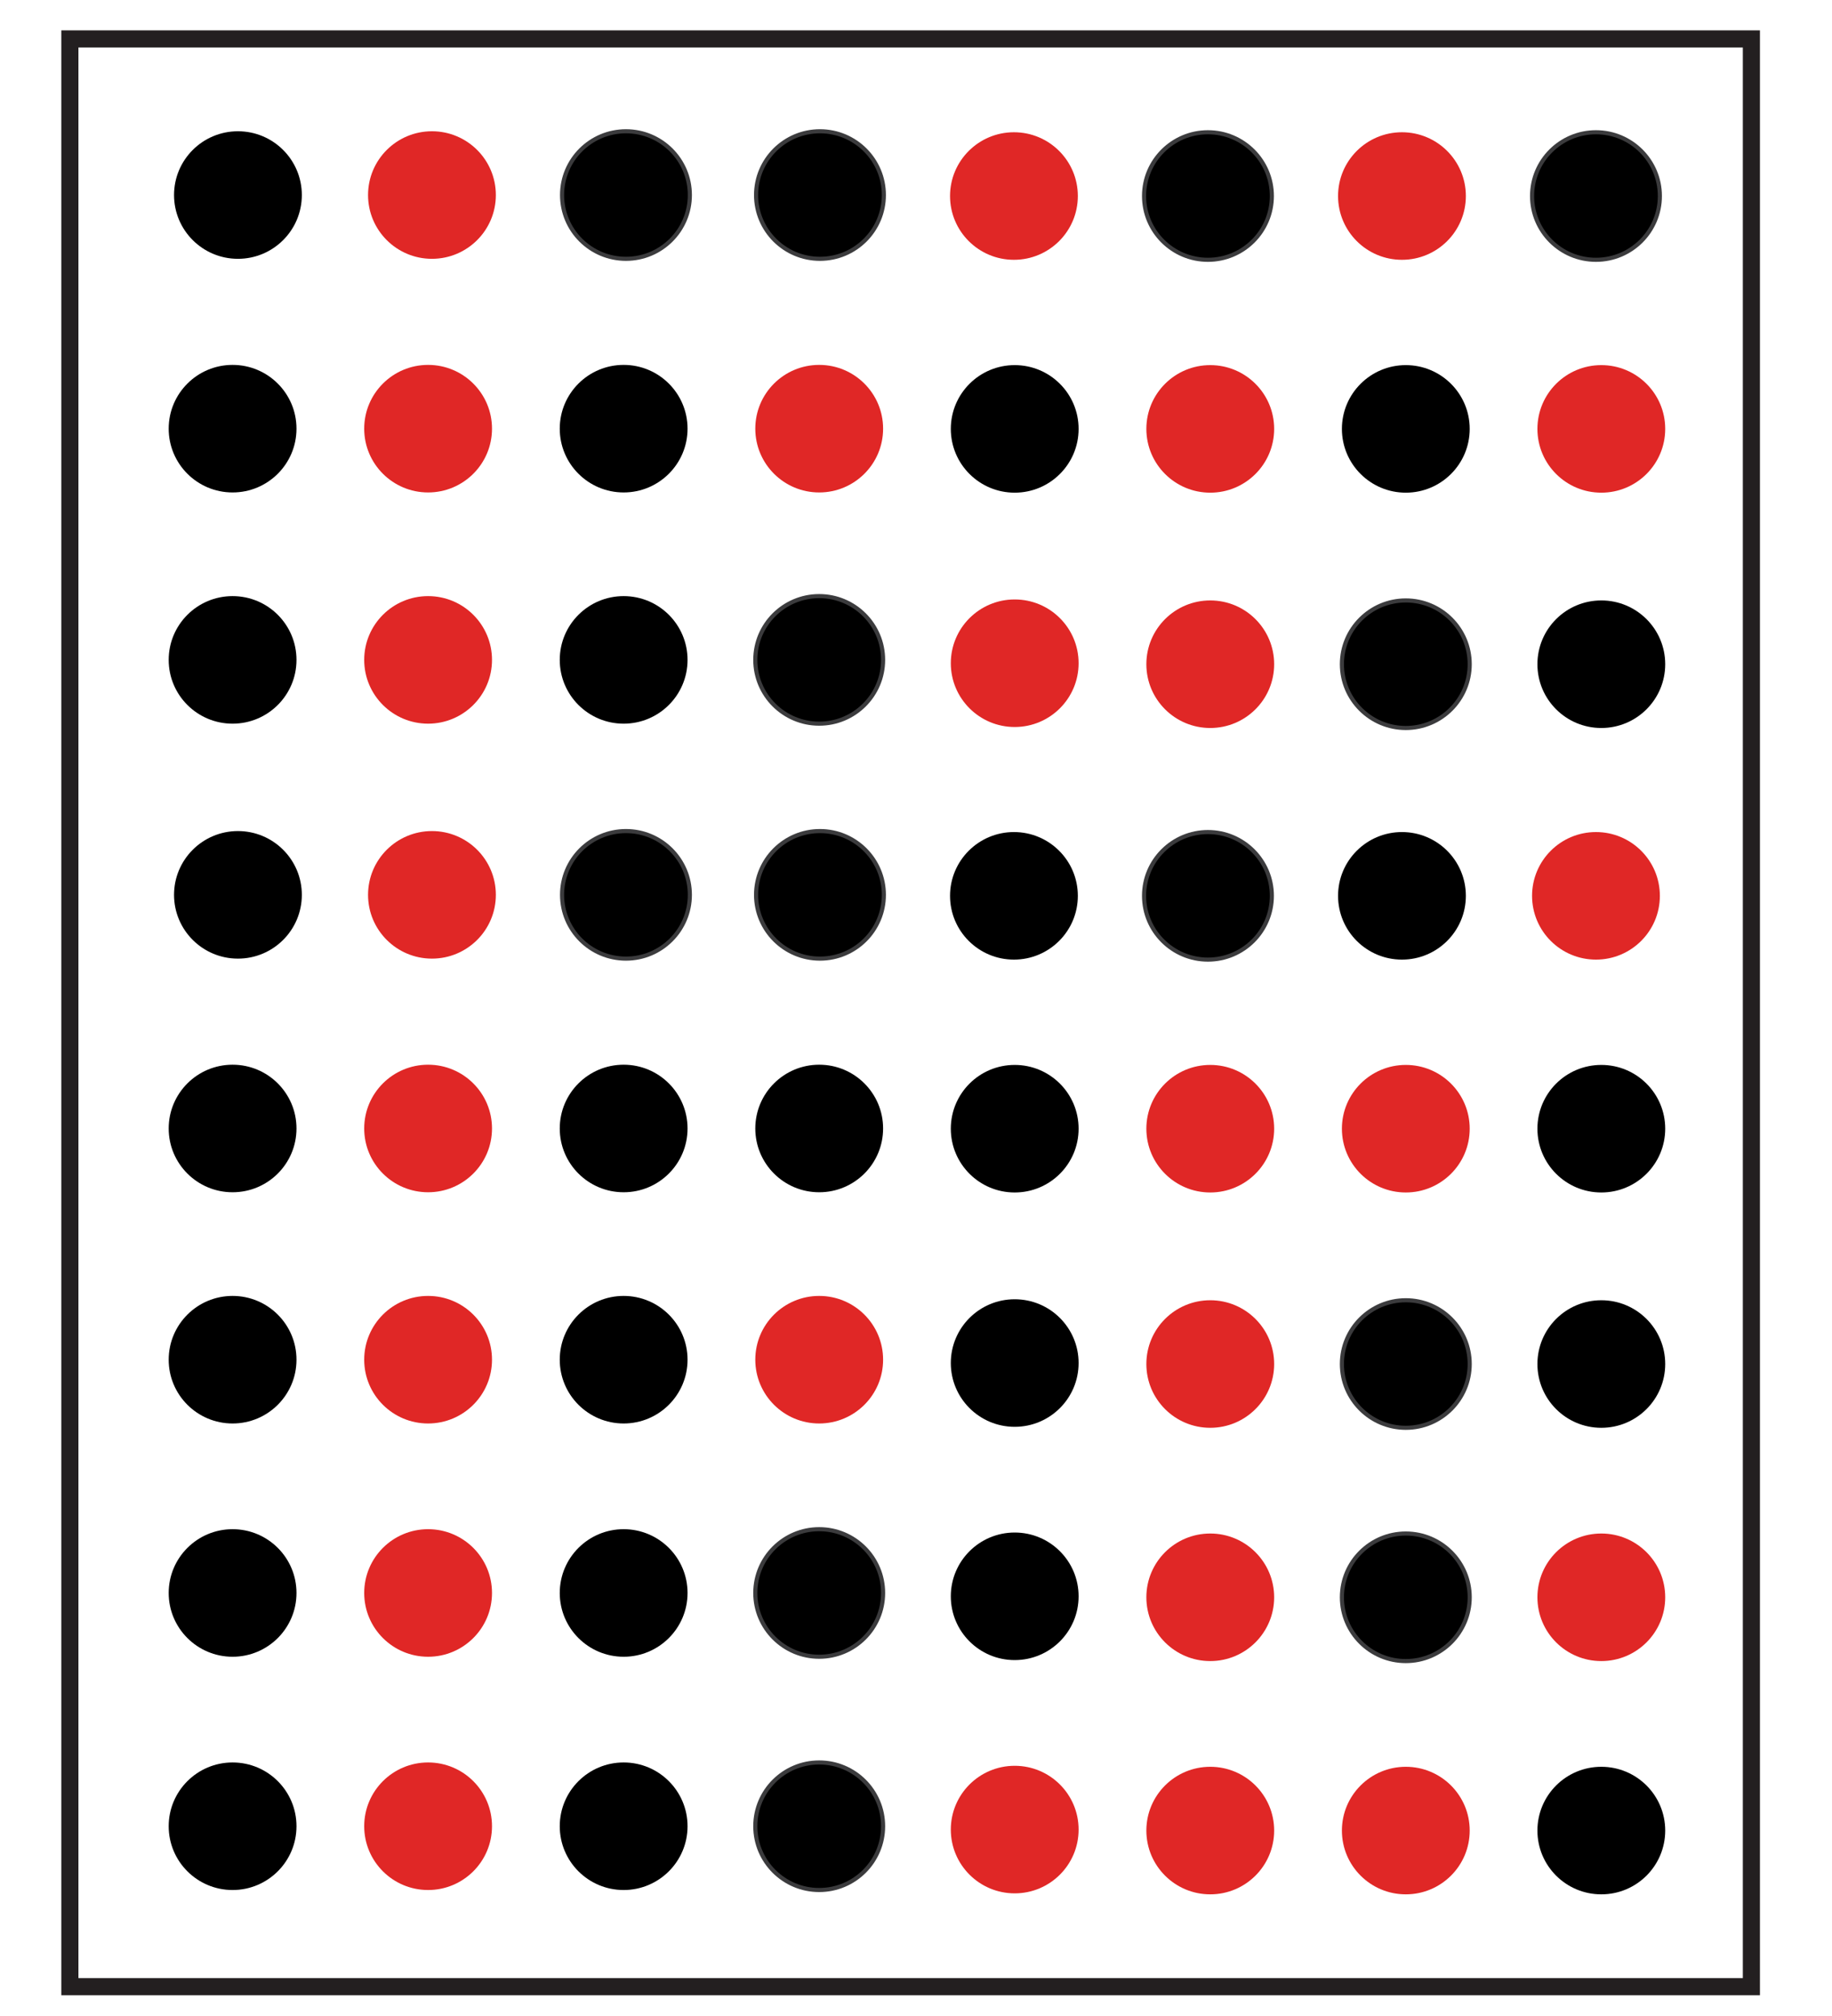 <?xml version="1.0" encoding="UTF-8"?>
<svg id="Layer_1" data-name="Layer 1" xmlns="http://www.w3.org/2000/svg" viewBox="0 0 500 550">
  <defs>
    <style>
      .cls-1 {
        fill: #e02726;
      }

      .cls-2 {
        stroke: #3b3b3d;
        stroke-width: 1.12px;
      }

      .cls-2, .cls-3 {
        stroke-miterlimit: 10;
      }

      .cls-3 {
        fill: none;
        stroke: #231f20;
        stroke-width: 4.67px;
      }
    </style>
  </defs>
  <g>
    <ellipse cx="64.94" cy="53.21" rx="17.44" ry="17.4"/>
    <ellipse class="cls-1" cx="117.89" cy="53.21" rx="17.44" ry="17.4"/>
    <ellipse class="cls-2" cx="170.84" cy="53.21" rx="17.44" ry="17.4"/>
    <ellipse class="cls-2" cx="223.79" cy="53.21" rx="17.44" ry="17.4"/>
    <ellipse class="cls-1" cx="276.73" cy="53.48" rx="17.44" ry="17.4"/>
    <ellipse class="cls-2" cx="329.68" cy="53.48" rx="17.44" ry="17.4"/>
    <ellipse class="cls-1" cx="382.63" cy="53.48" rx="17.44" ry="17.4"/>
    <ellipse class="cls-2" cx="435.58" cy="53.48" rx="17.44" ry="17.4"/>
  </g>
  <ellipse cx="63.48" cy="116.95" rx="17.44" ry="17.4"/>
  <ellipse class="cls-1" cx="116.84" cy="116.95" rx="17.44" ry="17.4"/>
  <ellipse cx="170.21" cy="116.95" rx="17.44" ry="17.4"/>
  <ellipse class="cls-1" cx="223.58" cy="116.95" rx="17.44" ry="17.4"/>
  <ellipse cx="276.94" cy="117.01" rx="17.44" ry="17.4"/>
  <ellipse class="cls-1" cx="330.31" cy="117.01" rx="17.44" ry="17.4"/>
  <ellipse cx="383.68" cy="117.01" rx="17.44" ry="17.4"/>
  <ellipse class="cls-1" cx="437.04" cy="117.01" rx="17.44" ry="17.4"/>
  <g>
    <ellipse cx="63.48" cy="180.03" rx="17.44" ry="17.4"/>
    <ellipse class="cls-1" cx="116.84" cy="180.03" rx="17.44" ry="17.4"/>
    <ellipse cx="170.21" cy="180.03" rx="17.44" ry="17.4"/>
    <ellipse class="cls-2" cx="223.58" cy="180.03" rx="17.44" ry="17.4"/>
    <ellipse class="cls-1" cx="276.94" cy="180.94" rx="17.44" ry="17.4"/>
    <ellipse class="cls-1" cx="330.31" cy="181.21" rx="17.44" ry="17.4"/>
    <ellipse class="cls-2" cx="383.68" cy="181.21" rx="17.44" ry="17.4"/>
    <ellipse cx="437.04" cy="181.21" rx="17.44" ry="17.4"/>
  </g>
  <g>
    <ellipse cx="64.94" cy="244.13" rx="17.44" ry="17.4"/>
    <ellipse class="cls-1" cx="117.89" cy="244.13" rx="17.44" ry="17.4"/>
    <ellipse class="cls-2" cx="170.84" cy="244.13" rx="17.44" ry="17.4"/>
    <ellipse class="cls-2" cx="223.79" cy="244.13" rx="17.44" ry="17.4"/>
    <ellipse cx="276.73" cy="244.4" rx="17.44" ry="17.4"/>
    <ellipse class="cls-2" cx="329.68" cy="244.4" rx="17.44" ry="17.4"/>
    <ellipse cx="382.63" cy="244.4" rx="17.44" ry="17.4"/>
    <ellipse class="cls-1" cx="435.58" cy="244.4" rx="17.44" ry="17.4"/>
  </g>
  <g>
    <ellipse cx="63.48" cy="307.87" rx="17.44" ry="17.4"/>
    <ellipse class="cls-1" cx="116.84" cy="307.87" rx="17.44" ry="17.4"/>
    <ellipse cx="170.21" cy="307.87" rx="17.44" ry="17.4"/>
    <ellipse cx="223.58" cy="307.87" rx="17.44" ry="17.4"/>
    <ellipse cx="276.94" cy="307.93" rx="17.44" ry="17.4"/>
    <ellipse class="cls-1" cx="330.31" cy="307.93" rx="17.44" ry="17.4"/>
    <ellipse class="cls-1" cx="383.68" cy="307.93" rx="17.44" ry="17.4"/>
    <ellipse cx="437.04" cy="307.93" rx="17.44" ry="17.4"/>
  </g>
  <g>
    <ellipse cx="63.48" cy="370.95" rx="17.44" ry="17.4"/>
    <ellipse class="cls-1" cx="116.84" cy="370.95" rx="17.44" ry="17.4"/>
    <ellipse cx="170.21" cy="370.95" rx="17.44" ry="17.4"/>
    <ellipse class="cls-1" cx="223.58" cy="370.95" rx="17.44" ry="17.4"/>
    <ellipse cx="276.94" cy="371.86" rx="17.44" ry="17.4"/>
    <ellipse class="cls-1" cx="330.31" cy="372.13" rx="17.44" ry="17.4"/>
    <ellipse class="cls-2" cx="383.68" cy="372.13" rx="17.44" ry="17.4"/>
    <ellipse cx="437.04" cy="372.13" rx="17.44" ry="17.4"/>
  </g>
  <g>
    <ellipse cx="63.48" cy="434.59" rx="17.44" ry="17.4"/>
    <ellipse class="cls-1" cx="116.84" cy="434.59" rx="17.44" ry="17.4"/>
    <ellipse cx="170.21" cy="434.59" rx="17.44" ry="17.4"/>
    <ellipse class="cls-2" cx="223.58" cy="434.59" rx="17.44" ry="17.4"/>
    <ellipse cx="276.94" cy="435.5" rx="17.44" ry="17.4"/>
    <ellipse class="cls-1" cx="330.31" cy="435.77" rx="17.44" ry="17.4"/>
    <ellipse class="cls-2" cx="383.68" cy="435.77" rx="17.44" ry="17.4"/>
    <ellipse class="cls-1" cx="437.04" cy="435.77" rx="17.44" ry="17.4"/>
  </g>
  <g>
    <ellipse cx="63.48" cy="498.23" rx="17.44" ry="17.4"/>
    <ellipse class="cls-1" cx="116.84" cy="498.23" rx="17.44" ry="17.4"/>
    <ellipse cx="170.21" cy="498.23" rx="17.44" ry="17.4"/>
    <ellipse class="cls-2" cx="223.58" cy="498.23" rx="17.44" ry="17.4"/>
    <ellipse class="cls-1" cx="276.94" cy="499.14" rx="17.44" ry="17.4"/>
    <ellipse class="cls-1" cx="330.31" cy="499.41" rx="17.44" ry="17.4"/>
    <ellipse class="cls-1" cx="383.68" cy="499.41" rx="17.44" ry="17.4"/>
    <ellipse cx="437.04" cy="499.41" rx="17.44" ry="17.4"/>
  </g>
  <rect class="cls-3" x="19.07" y="10.62" width="458.93" height="531.38"/>
</svg>